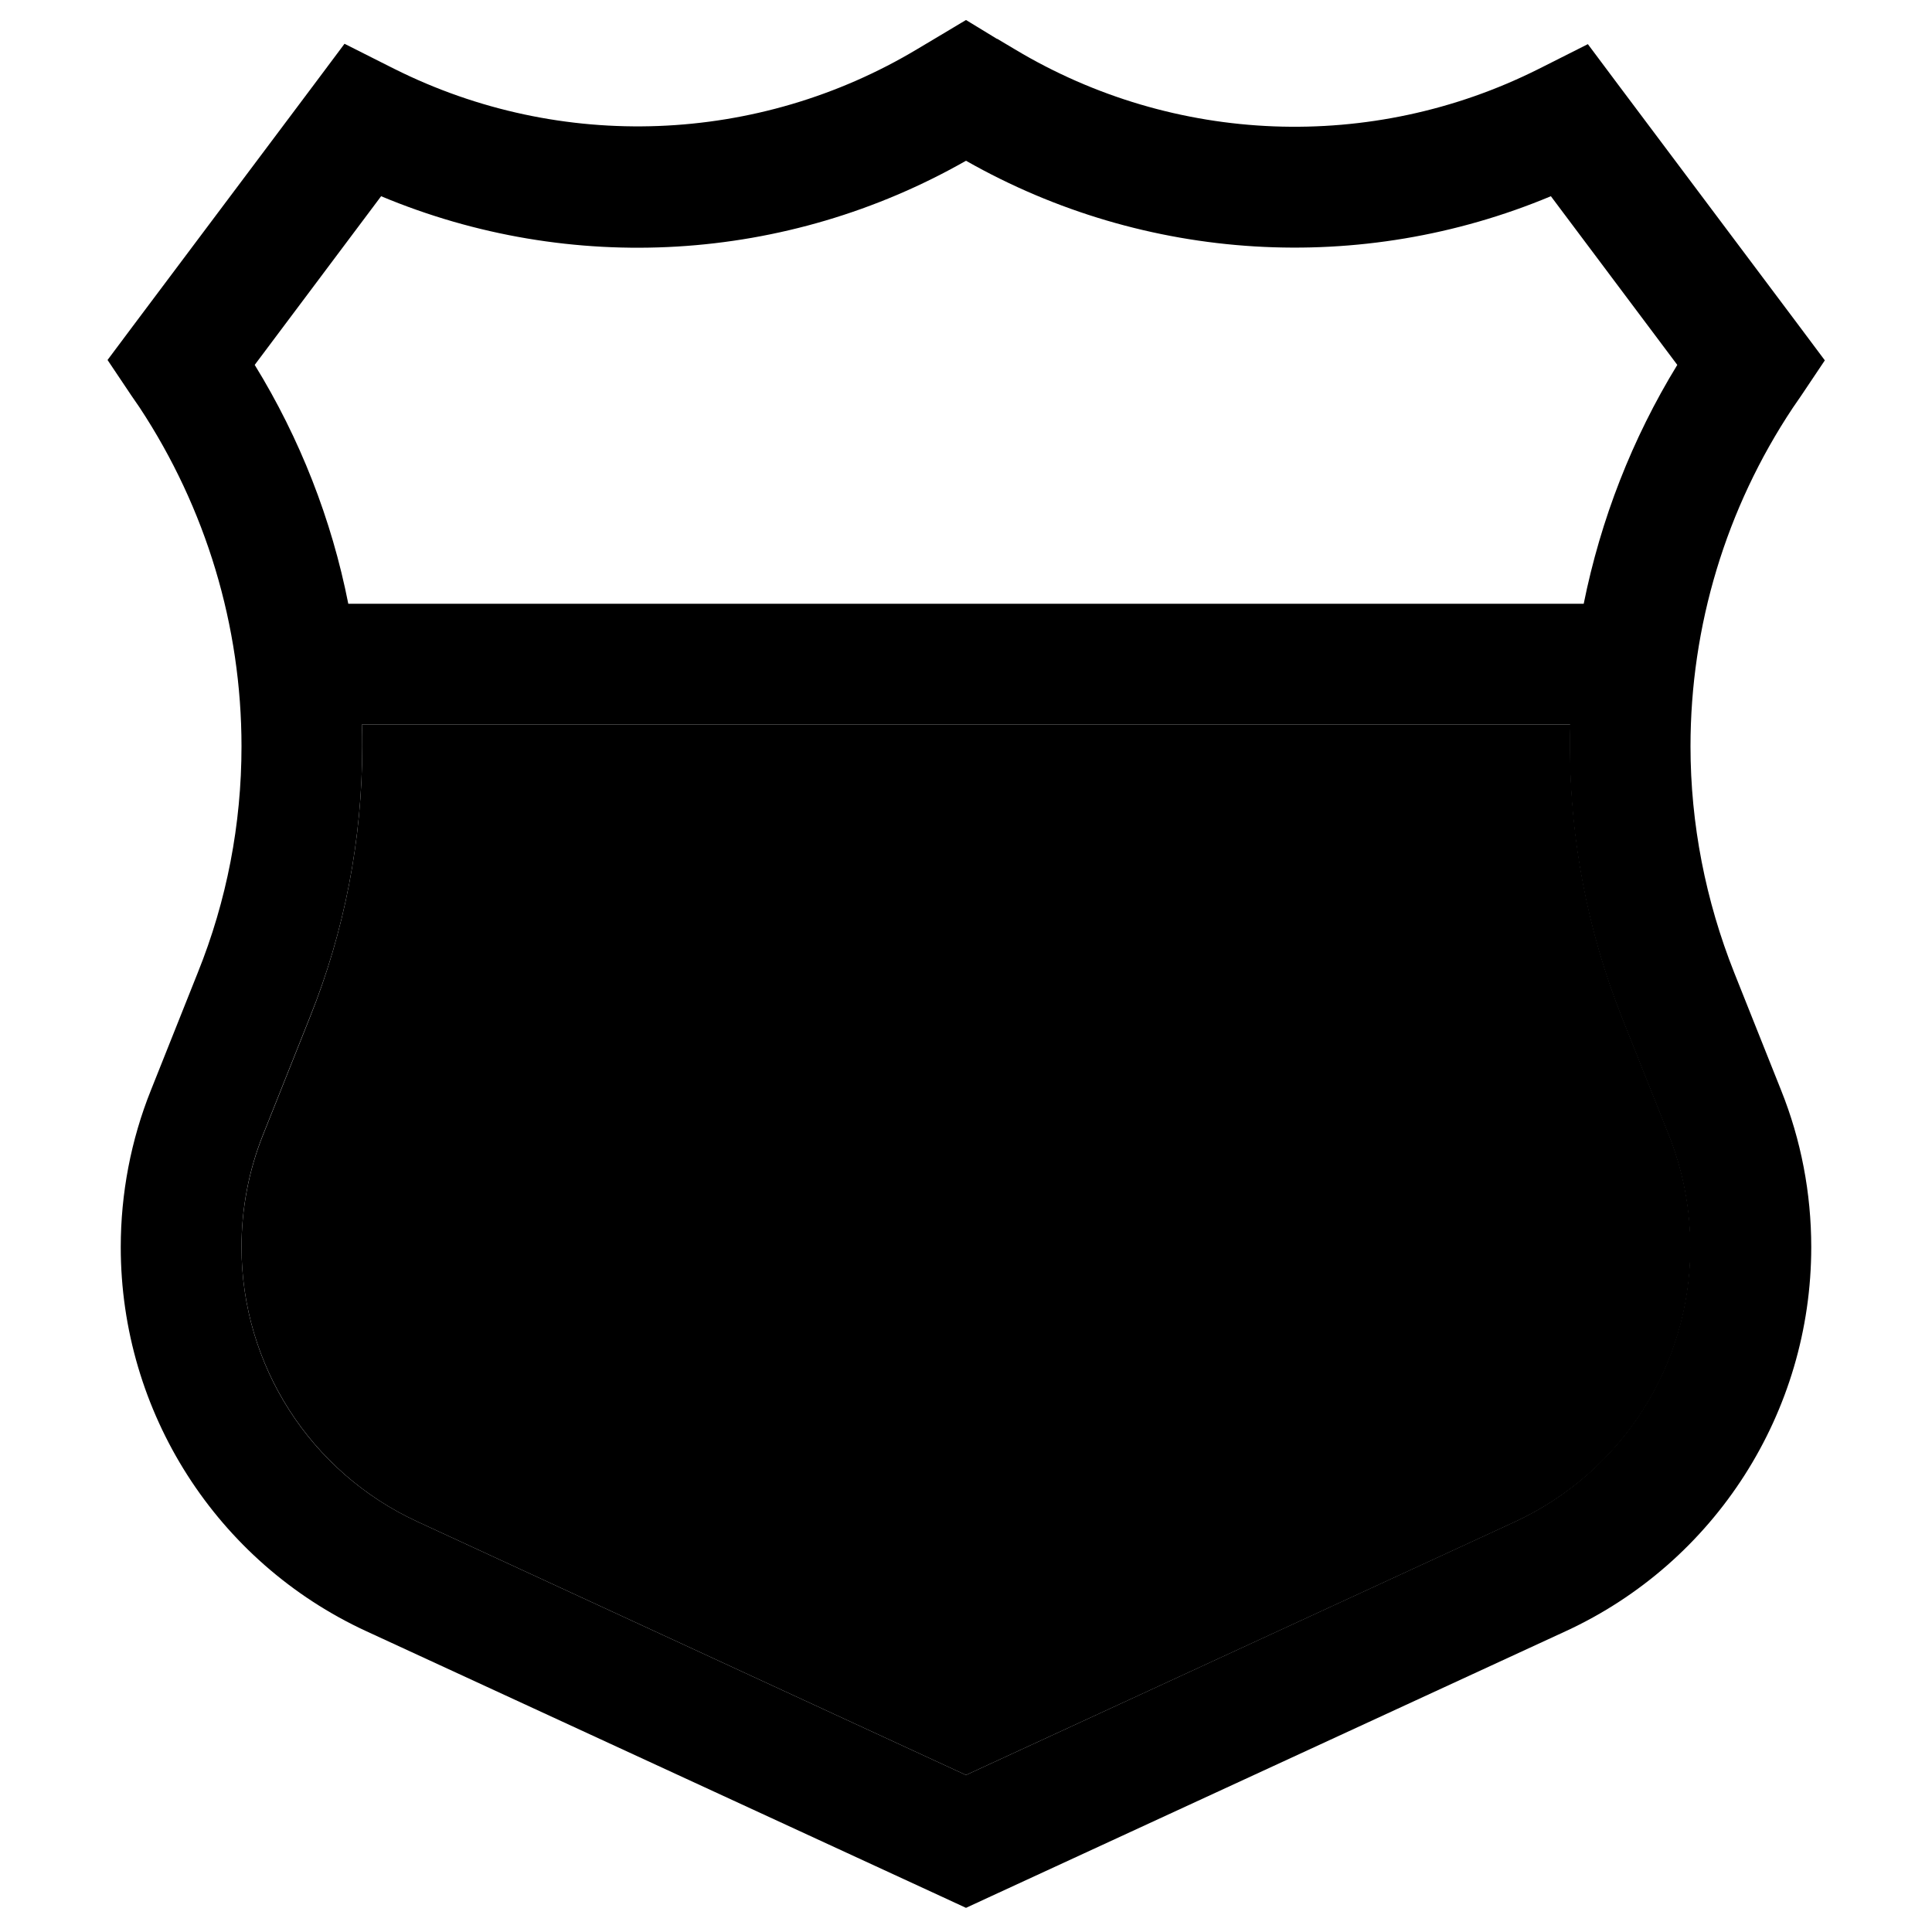 <svg xmlns="http://www.w3.org/2000/svg" width="24" height="24" viewBox="0 0 448 512">
    <path class="pr-icon-duotone-secondary" d="M32 330.5c0 31.2 18.2 59.6 46.5 72.7L224 470.4l145.5-67.1c28.4-13.1 46.5-41.5 46.5-72.7c0-10.2-1.9-20.3-5.7-29.8l-12.4-31.1c-9.1-22.9-13.8-47.3-13.8-71.9c0-1.9 0-3.9 .1-5.8L63.9 192c.1 1.9 .1 3.9 .1 5.8c0 24.6-4.7 49-13.9 71.9L37.7 300.8c-3.8 9.5-5.7 19.6-5.7 29.8z"/>
    <path class="pr-icon-duotone-primary" d="M232.2 10.3L224 5.3l-8.2 4.9-4.7 2.8c-42.2 25.3-94.5 27.3-138.5 5.3l-1.4-.7-11.9-6-8 10.7-48 64-6.8 9.1 6.3 9.4 2.2 3.2C22.6 134.7 32 165.9 32 197.8c0 20.6-3.9 40.9-11.6 60L8 288.9c-5.3 13.2-8 27.4-8 41.6C0 374.2 25.4 414 65.1 432.3l152.2 70.2 6.7 3.1 6.7-3.1 152.2-70.2C422.6 414 448 374.2 448 330.5c0-14.3-2.7-28.4-8-41.6l-12.4-31.1c-7.6-19.1-11.6-39.5-11.6-60c0-31.9 9.4-63.1 27.1-89.7l2.2-3.2 6.3-9.4-6.8-9.1-48-64-8-10.7-11.9 6-1.4 .7c-44 22-96.3 20-138.5-5.3l-4.7-2.8zm178 290.5c3.8 9.5 5.7 19.6 5.7 29.8c0 31.2-18.2 59.6-46.5 72.7L224 470.4 78.5 403.2C50.2 390.1 32 361.8 32 330.5c0-10.2 1.9-20.3 5.7-29.8l12.4-31.1C59.3 246.8 64 222.4 64 197.8c0-1.9 0-3.9-.1-5.8l320.2 0c-.1 1.9-.1 3.9-.1 5.8c0 24.6 4.7 49 13.8 71.9l12.4 31.1zM387.7 160L60.3 160c-4.4-22.3-12.8-43.8-24.8-63.3L69 52c50.2 21 107.4 17.7 155-9.4C271.5 69.6 328.8 73 379 52l33.5 44.7c-12 19.6-20.3 41-24.8 63.3z"/>
</svg>